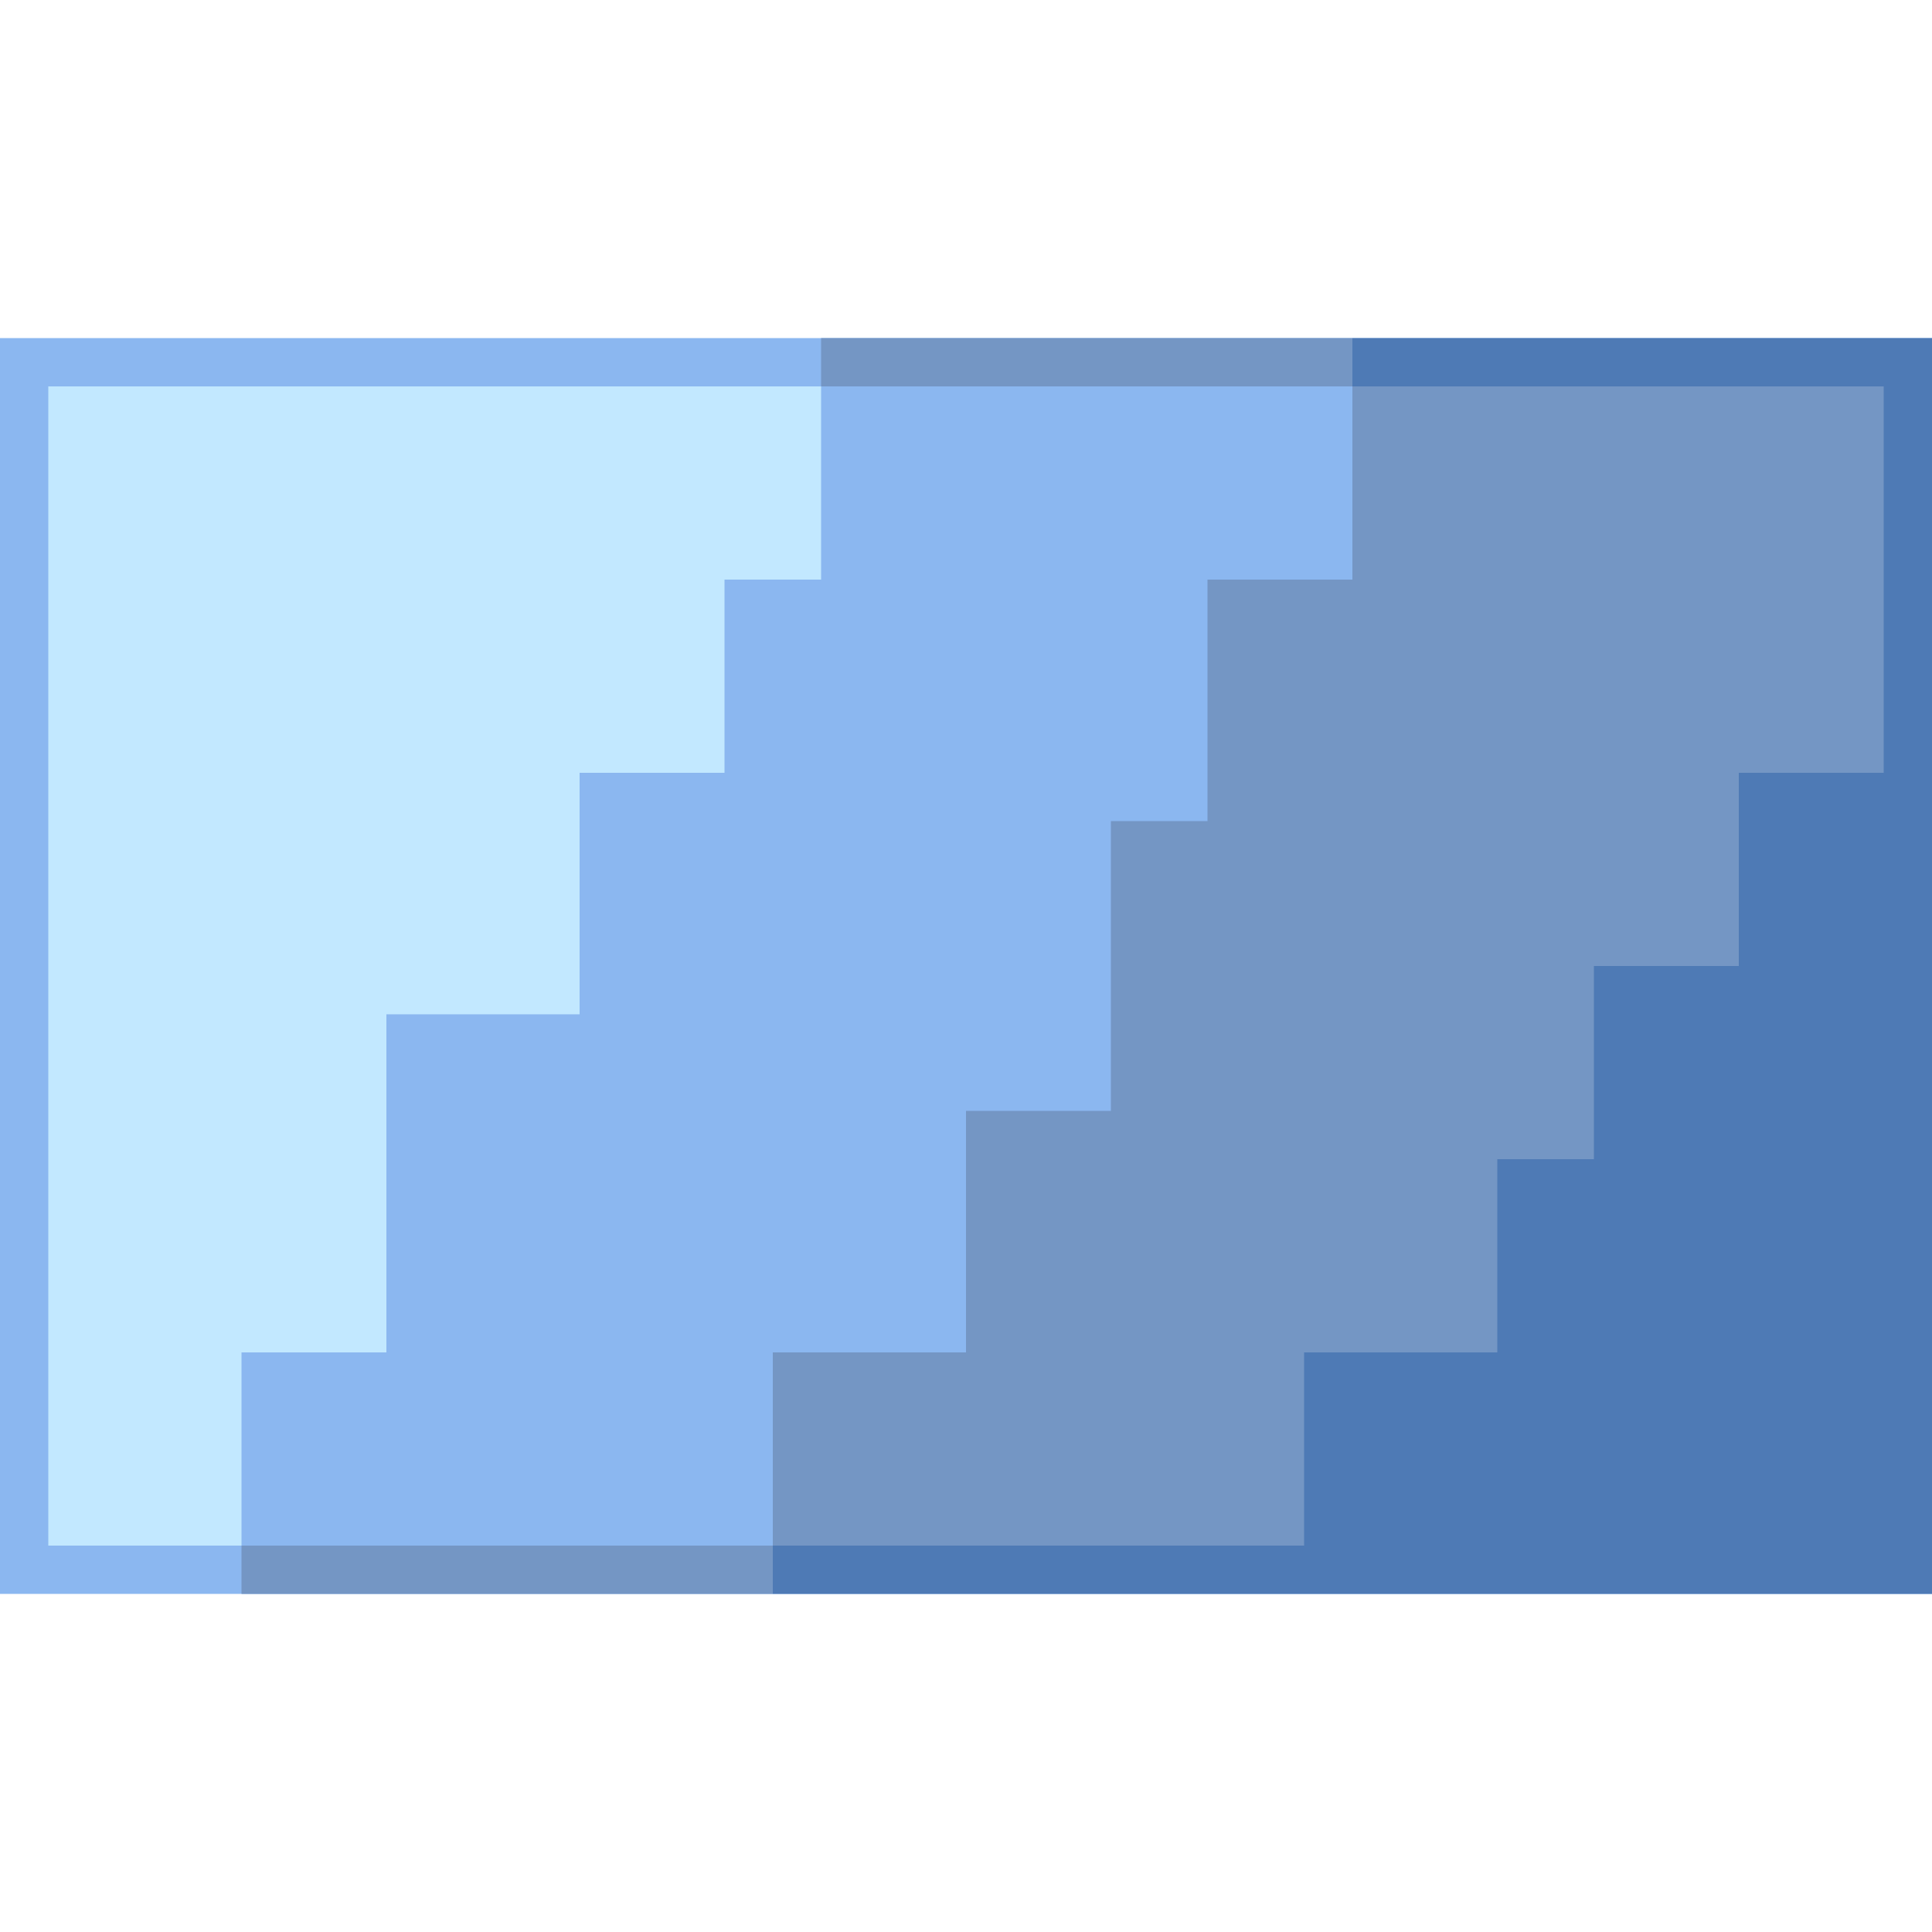 <svg viewBox="0 0 40 40" xmlns="http://www.w3.org/2000/svg"><path fill="#c2e8ff" d="M.5 7.5h39v25H.5z"></path><path d="M39 8v24H1V8h38m1-1H0v26h40V7z" fill="#8bb7f0"></path><path fill="#8bb7f0" d="M39 32V8H17v4h-2v4h-3v5H8v7H5v4z"></path><path fill="#4e7ab5" d="M40 33V7H28v20h-2v5H16v1z"></path><path fill="#7496c4" d="M28 8v4h-3v5h-2v6h-3v5h-4v4h11v-4h4v-4h2v-4h3v-4h3V8zM5 32h11v1H5zM17 7h11v1H17z"></path></svg>